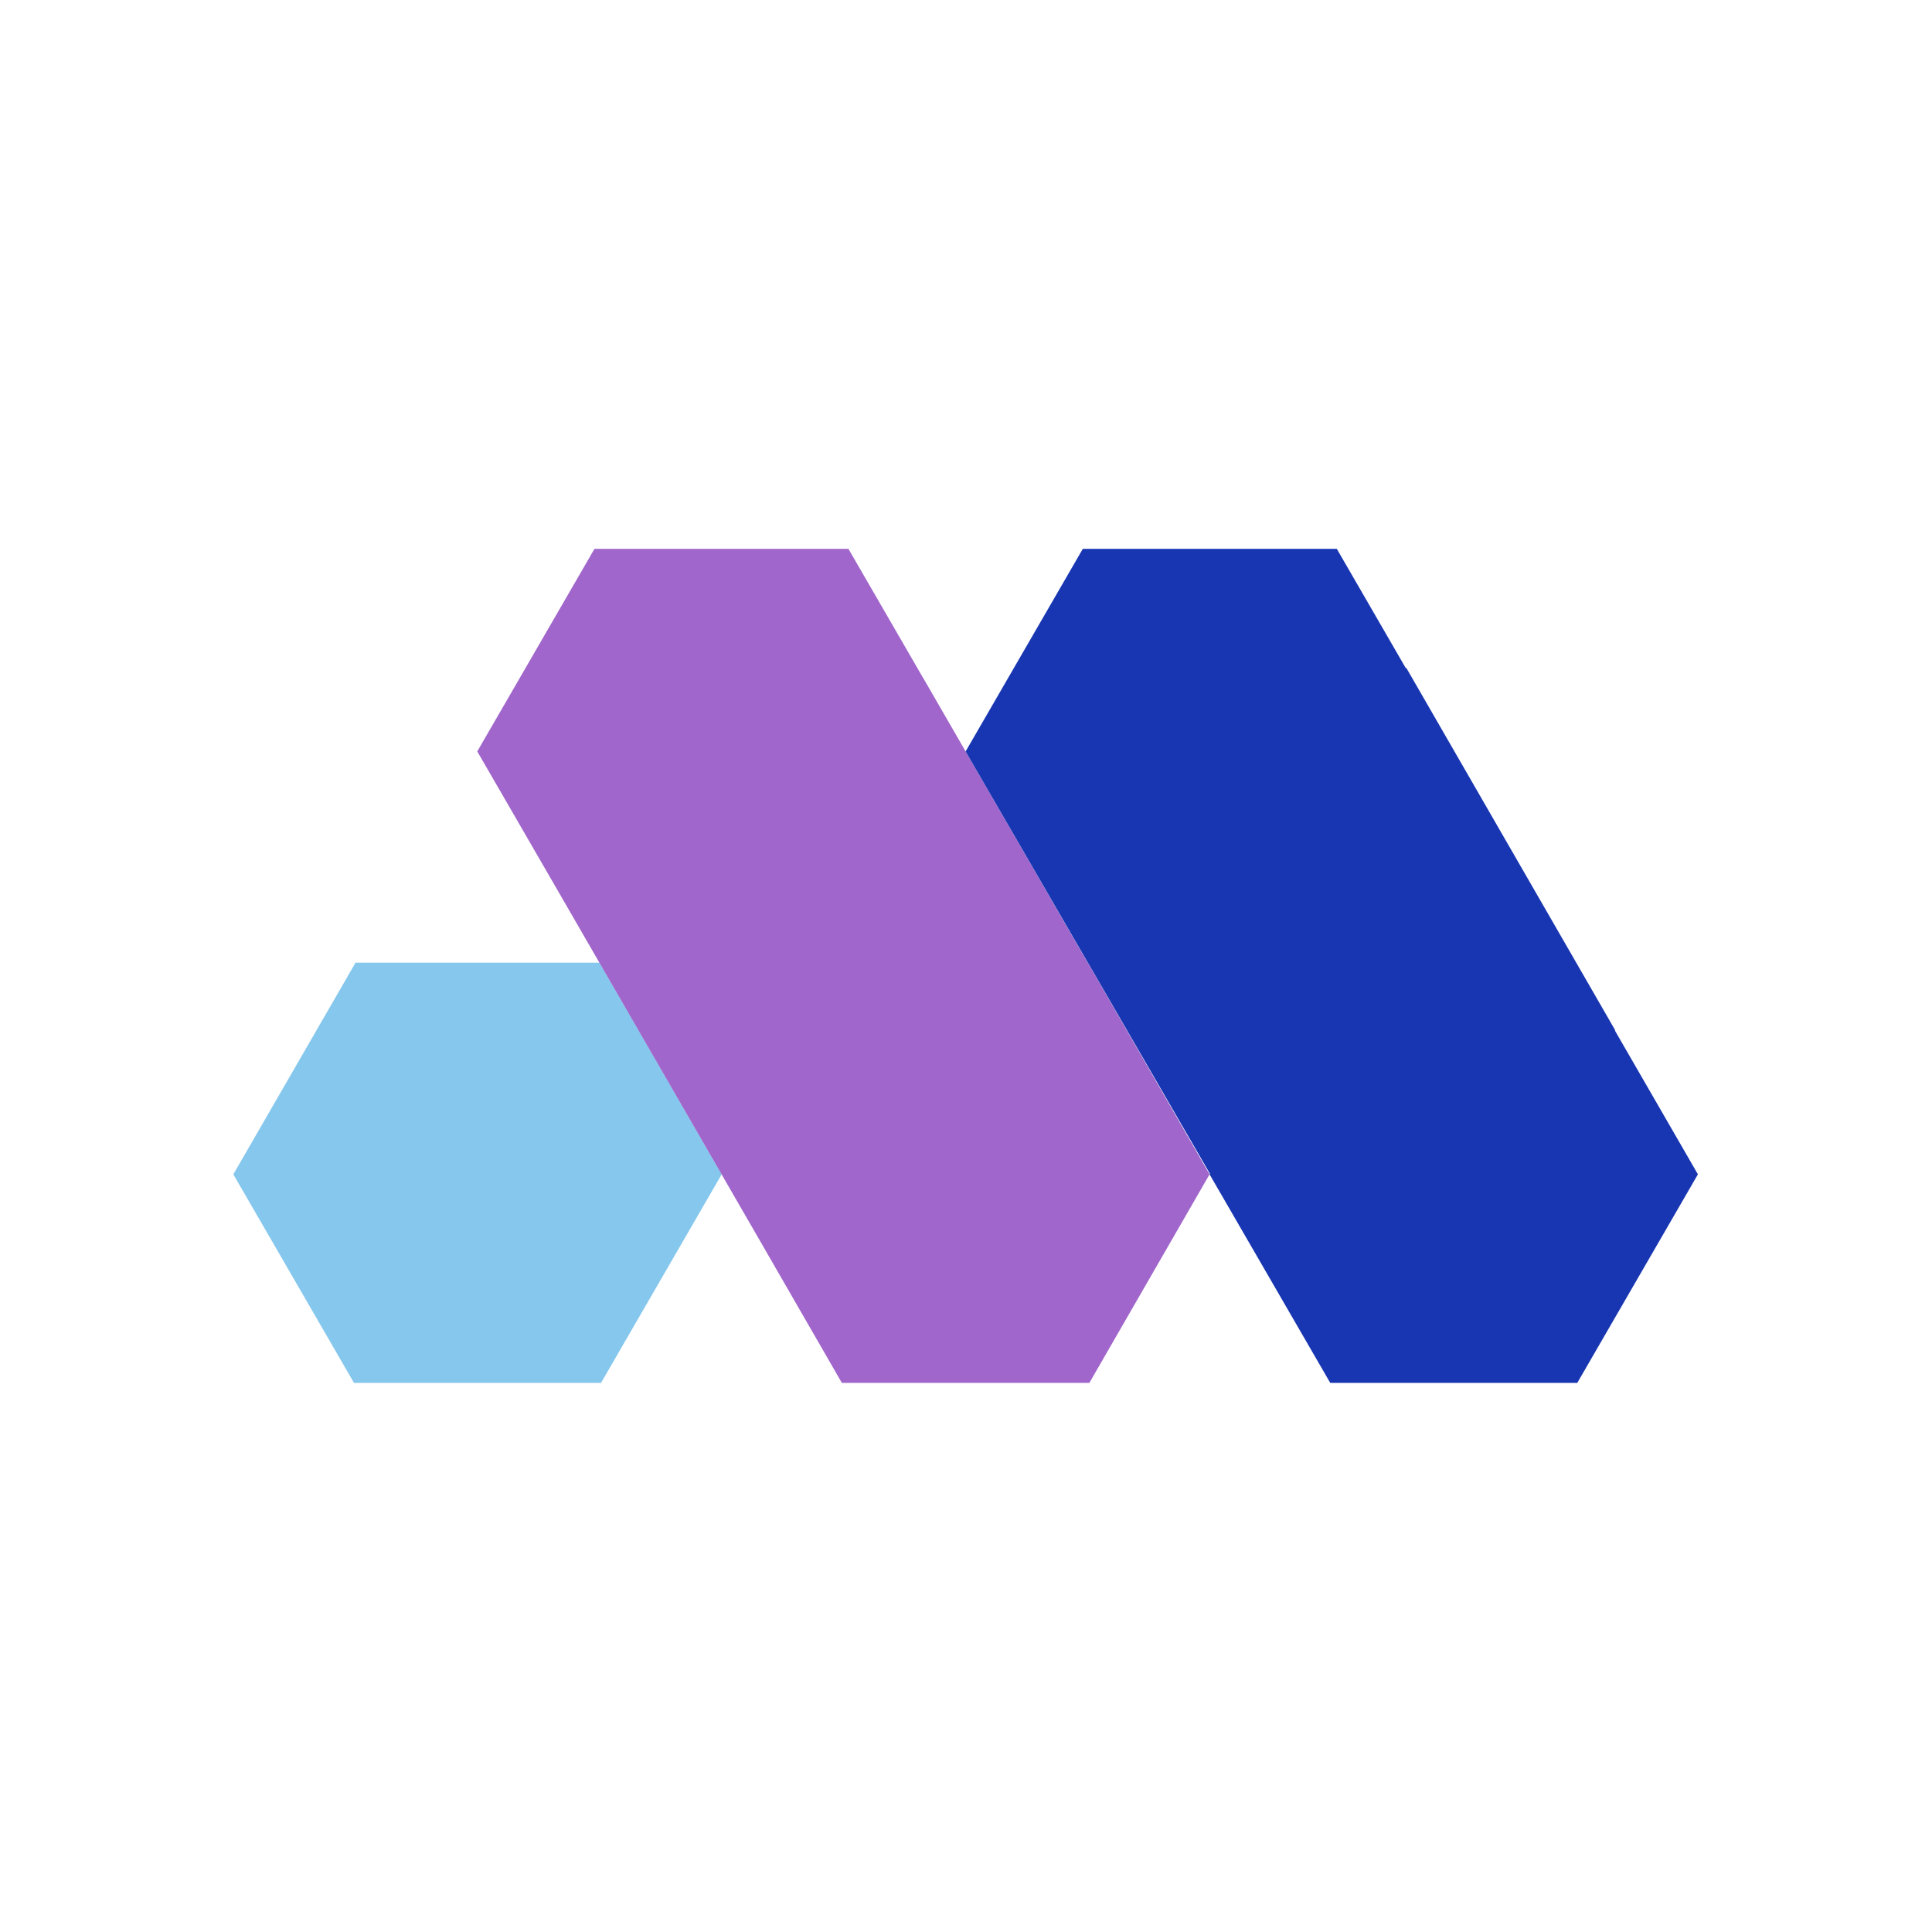 <?xml version="1.0" encoding="UTF-8" standalone="no"?>
<svg
   width="740.459"
   zoomAndPan="magnify"
   viewBox="0 0 555.344 555.344"
   height="740.459"
   preserveAspectRatio="xMidYMid"
   version="1.0"
   id="svg49"
   sodipodi:docname="vic_logo_5.svg"
   inkscape:version="1.3.2 (091e20e, 2023-11-25)"
   xmlns:inkscape="http://www.inkscape.org/namespaces/inkscape"
   xmlns:sodipodi="http://sodipodi.sourceforge.net/DTD/sodipodi-0.dtd"
   xmlns="http://www.w3.org/2000/svg"
   xmlns:svg="http://www.w3.org/2000/svg">
  <sodipodi:namedview
     id="namedview49"
     pagecolor="#ffffff"
     bordercolor="#000000"
     borderopacity="0.25"
     inkscape:showpageshadow="2"
     inkscape:pageopacity="0.0"
     inkscape:pagecheckerboard="0"
     inkscape:deskcolor="#d1d1d1"
     inkscape:zoom="0.472"
     inkscape:cx="250"
     inkscape:cy="250"
     inkscape:window-width="1584"
     inkscape:window-height="861"
     inkscape:window-x="0"
     inkscape:window-y="25"
     inkscape:window-maximized="0"
     inkscape:current-layer="svg49" />
  <defs
     id="defs5">
    <clipPath
       id="056855b205">
      <path
         d="M 37.551,187.008 H 84.938 v 40.637 H 37.551 Z m 0,0"
         clip-rule="nonzero"
         id="path1" />
    </clipPath>
    <clipPath
       id="a172523e61">
      <path
         d="m 61,147.086 h 70.887 v 80.559 H 61 Z m 0,0"
         clip-rule="nonzero"
         id="path2" />
    </clipPath>
    <clipPath
       id="73481a1948">
      <path
         d="m 108.195,147.086 h 70.816 v 80.559 h -70.816 z m 0,0"
         clip-rule="nonzero"
         id="path3" />
    </clipPath>
  </defs>
  <g
     id="g55"
     transform="translate(-560.972,-30.019)">
    <rect
       style="fill:#ffffff;stroke-width:5.978;stroke-linejoin:round"
       id="rect54"
       width="555.344"
       height="555.344"
       x="560.972"
       y="30.019" />
    <g
       id="g54"
       transform="matrix(2.976,0,0,2.976,-1337.185,-441.525)">
      <g
         clip-path="url(#056855b205)"
         id="g51"
         transform="translate(622.807,64.375)">
        <path
           fill="#86c7ed"
           d="m 72.918,187.055 h -23.562 L 37.551,207.5 49.355,227.902 h 23.562 L 84.719,207.5 72.918,187.055"
           fill-opacity="1"
           fill-rule="nonzero"
           id="path51" />
      </g>
      <g
         clip-path="url(#a172523e61)"
         id="g52"
         transform="translate(622.807,64.375)">
        <path
           fill="#a066cb"
           d="m 124.426,194.602 h 0.004 l -0.797,-1.379 -3.547,-6.168 h -0.019 l -15.867,-27.469 -0.004,0.004 -7.719,-13.344 H 72.918 L 61.113,166.652 69.055,180.383 88.5,214.062 96.477,227.902 H 120.086 L 131.844,207.5 124.426,194.602"
           fill-opacity="1"
           fill-rule="nonzero"
           id="path52" />
      </g>
      <g
         clip-path="url(#73481a1948)"
         id="g53"
         transform="translate(622.807,64.375)">
        <path
           fill="#1836b2"
           d="m 170.992,193.609 0.035,-0.019 -20.184,-35.012 -0.047,0.027 -7.148,-12.359 h -23.562 l -11.805,20.406 11.805,20.402 h 0.008 l 11.785,20.387 -0.035,0.059 11.805,20.402 h 23.562 L 179.012,207.5 170.992,193.609"
           fill-opacity="1"
           fill-rule="nonzero"
           id="path53" />
      </g>
    </g>
  </g>
</svg>
